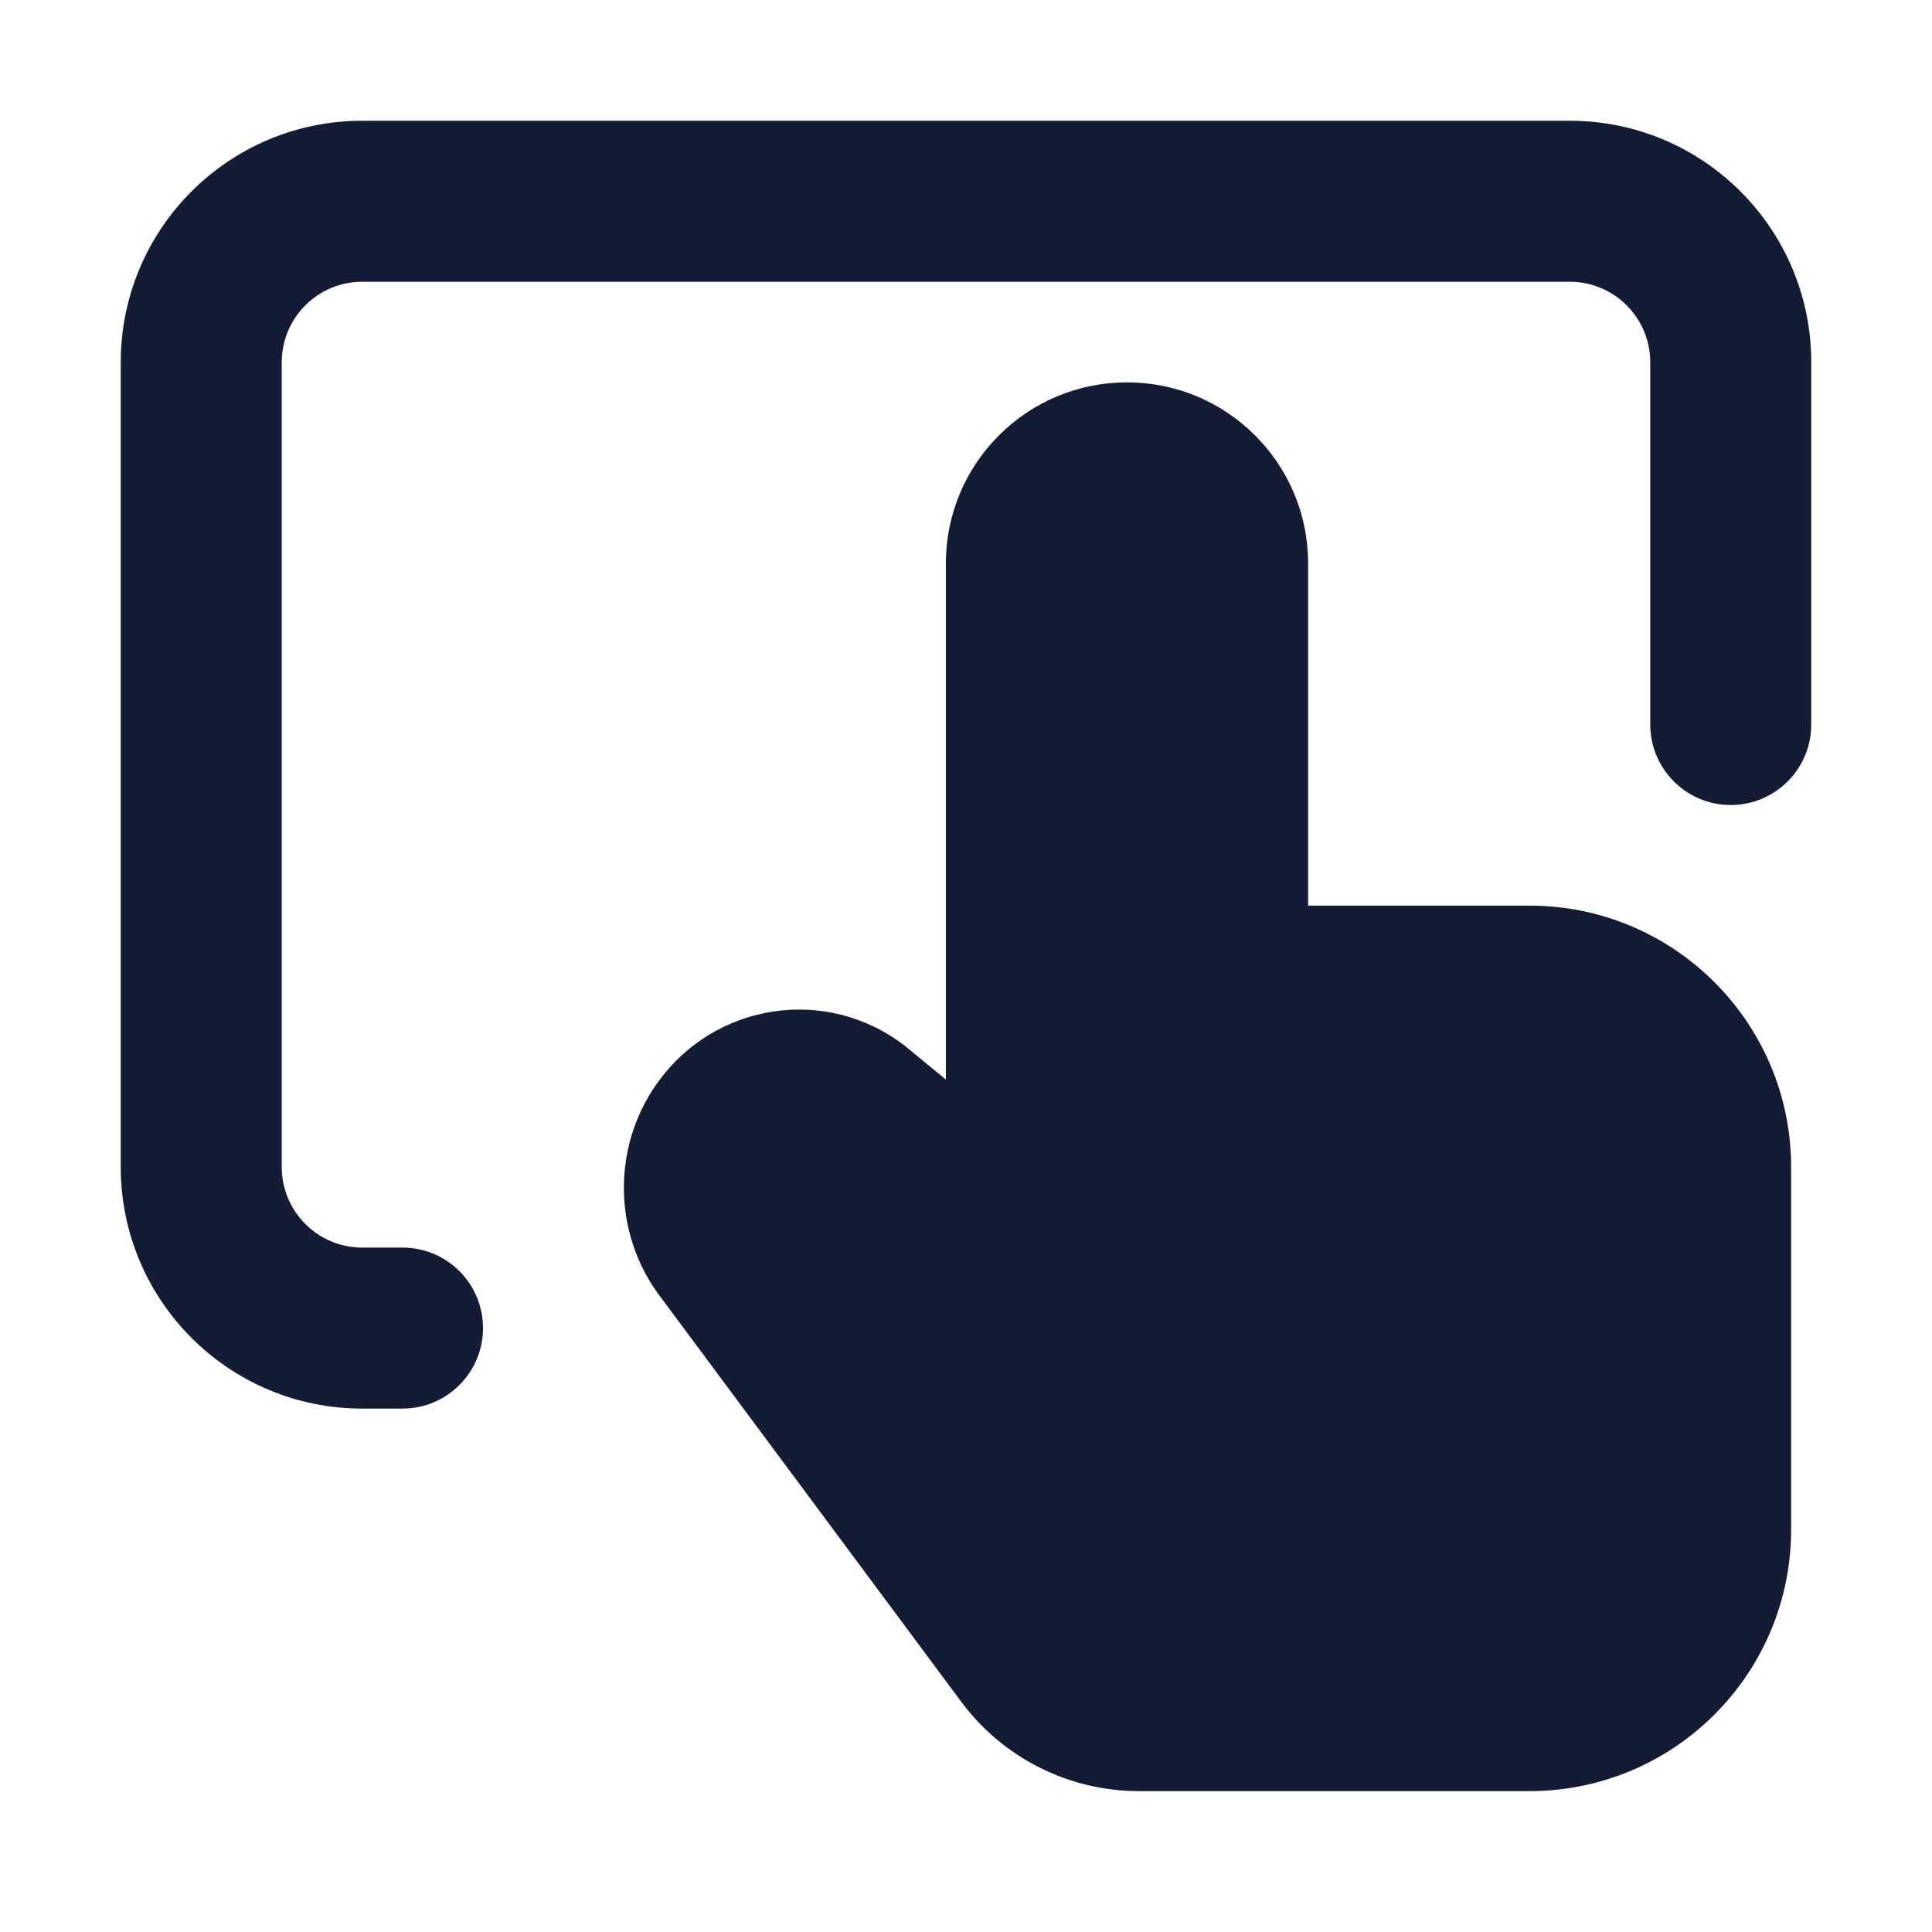 <svg width="24" height="24" viewBox="0 0 24 24" fill="none" xmlns="http://www.w3.org/2000/svg">
<path fill-rule="evenodd" clip-rule="evenodd" d="M11.75 7C11.75 5.757 12.757 4.75 14 4.75C15.243 4.75 16.25 5.757 16.25 7V11.25H19C20.795 11.25 22.25 12.705 22.25 14.5V19C22.25 20.795 20.795 22.25 19 22.25H14.149C13.279 22.25 12.46 21.838 11.941 21.14L8.223 16.135C7.594 15.329 7.592 14.188 8.22 13.38C8.984 12.399 10.399 12.255 11.338 13.072L11.75 13.411V7Z" fill="#141B34"/>
<path fill-rule="evenodd" clip-rule="evenodd" d="M1.5 4.5C1.5 2.843 2.843 1.5 4.5 1.5H19.5C21.157 1.5 22.5 2.843 22.5 4.5V9C22.5 9.552 22.052 10 21.5 10C20.948 10 20.5 9.552 20.5 9V4.5C20.5 3.948 20.052 3.5 19.5 3.5H4.5C3.948 3.5 3.5 3.948 3.5 4.5V14.498C3.5 15.05 3.948 15.498 4.5 15.498H5C5.552 15.498 6 15.945 6 16.498C6 17.05 5.552 17.498 5 17.498H4.5C2.843 17.498 1.5 16.154 1.5 14.498V4.5Z" fill="#141B34"/>
</svg>

